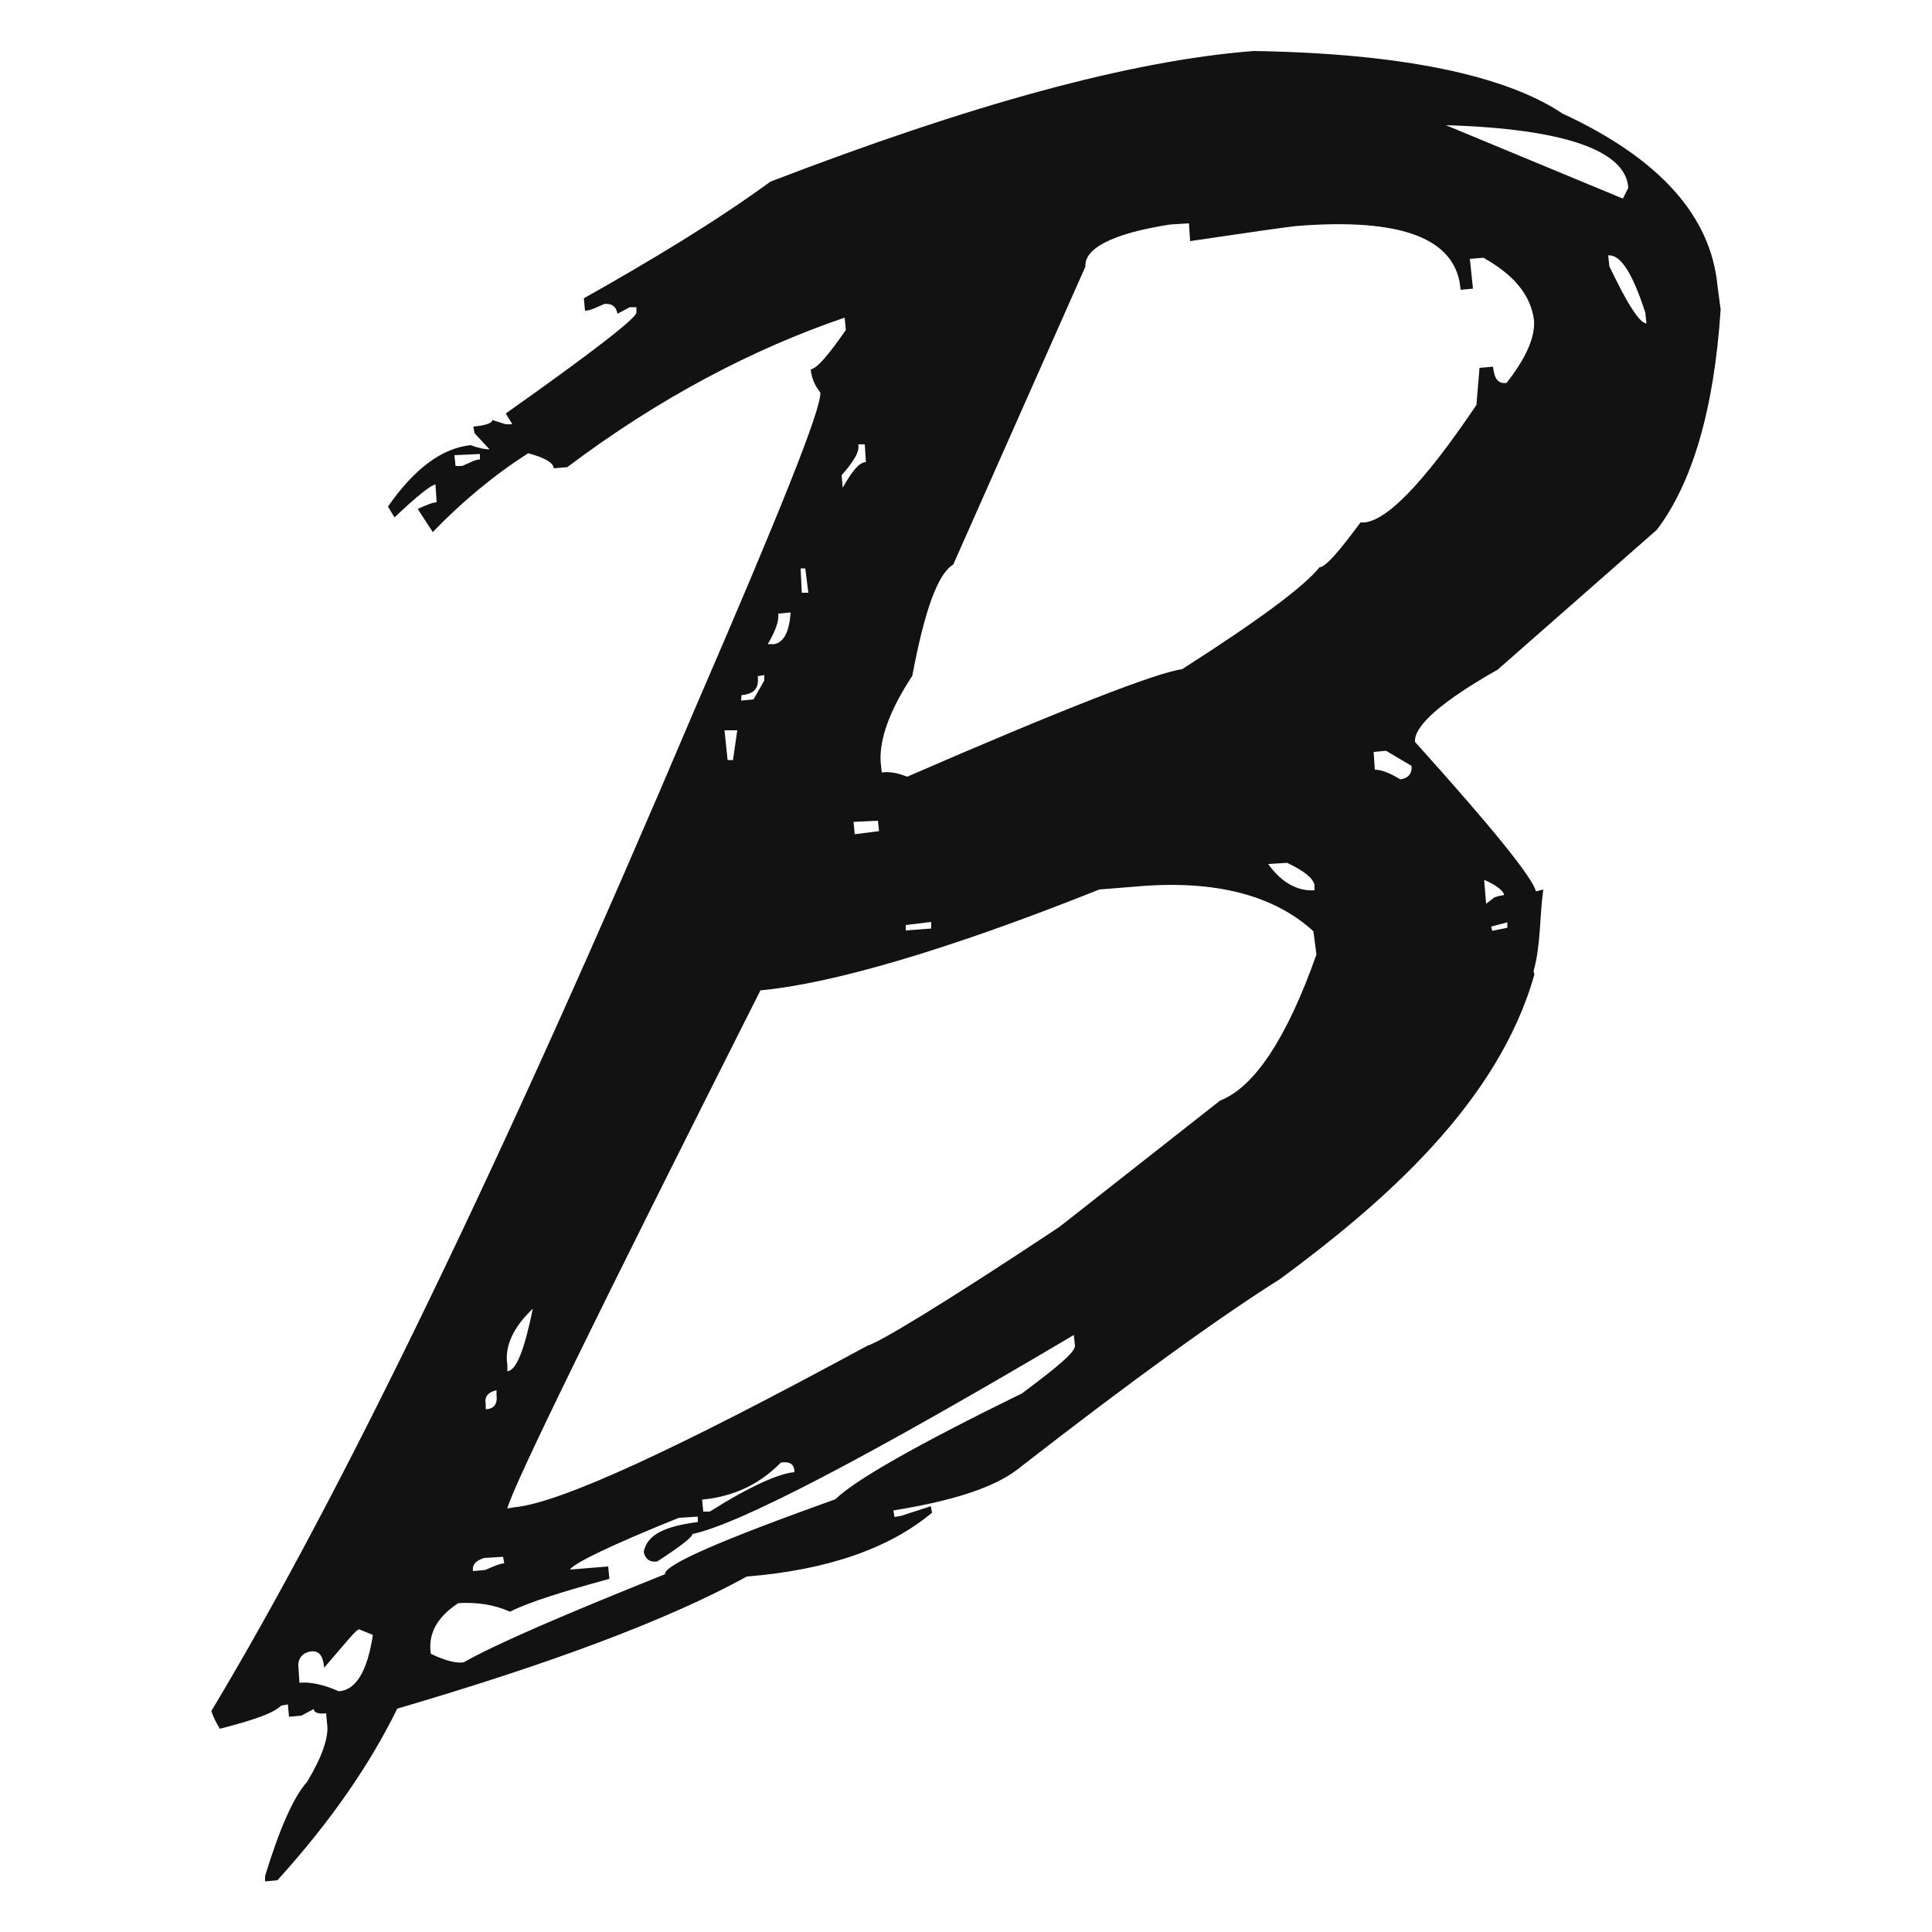 <?xml version="1.0" encoding="utf-8"?>
<!-- Generator: Adobe Illustrator 28.1.0, SVG Export Plug-In . SVG Version: 6.00 Build 0)  -->
<svg version="1.1" id="Camada_1" xmlns="http://www.w3.org/2000/svg" xmlns:xlink="http://www.w3.org/1999/xlink" x="0px" y="0px"
	 viewBox="0 0 500 500" style="enable-background:new 0 0 500 500;" xml:space="preserve">
<style type="text/css">
	.st0{fill:url(#SVGID_1_);}
	.st1{fill:url(#SVGID_00000138552842309519238050000003484345802424516286_);}
	.st2{fill:url(#SVGID_00000093877231793744227890000014424060194562189464_);}
	.st3{fill:url(#SVGID_00000062897031317440960740000006415209326513133953_);}
	.st4{fill:url(#SVGID_00000027588635158834065380000002959968507345643649_);}
	.st5{fill:url(#SVGID_00000061442081540597883660000013491627505803800475_);}
	.st6{fill:url(#SVGID_00000178171640036597207900000013895250839066072451_);}
	.st7{fill:#121212;}
</style>
<g>
	
		<linearGradient id="SVGID_1_" gradientUnits="userSpaceOnUse" x1="829.867" y1="255.391" x2="1039.387" y2="276.991" gradientTransform="matrix(1 0 0 1 0 334)">
		<stop  offset="0" style="stop-color:#FA12E3"/>
		<stop  offset="0.536" style="stop-color:#7312FA"/>
		<stop  offset="1" style="stop-color:#415CA7"/>
	</linearGradient>
	<path class="st0" d="M880.7,599c1.4-1.4,2.2-3.3,2.2-5.4c0-4.3-3.8-7.8-8.5-7.8h-7.9v15.6h7.8C876.8,601.4,879.1,600.5,880.7,599z"
		/>
	
		<linearGradient id="SVGID_00000034057141339055918340000016399282682199836329_" gradientUnits="userSpaceOnUse" x1="826.489" y1="288.161" x2="1036.009" y2="309.761" gradientTransform="matrix(1 0 0 1 0 334)">
		<stop  offset="0" style="stop-color:#FA12E3"/>
		<stop  offset="0.536" style="stop-color:#7312FA"/>
		<stop  offset="1" style="stop-color:#415CA7"/>
	</linearGradient>
	<path style="fill:url(#SVGID_00000034057141339055918340000016399282682199836329_);" d="M880.4,616.9h-14v20.3h14.2
		c5.7,0,11.9-4.1,11.9-10.8C892.5,621.8,888.7,616.9,880.4,616.9z"/>
	
		<linearGradient id="SVGID_00000065061707190622164570000002021355697308018092_" gradientUnits="userSpaceOnUse" x1="770.701" y1="271.884" x2="978.781" y2="361.163" gradientTransform="matrix(1 0 0 1 0 334)">
		<stop  offset="0" style="stop-color:#FA12E3"/>
		<stop  offset="0.536" style="stop-color:#7312FA"/>
		<stop  offset="1" style="stop-color:#415CA7"/>
	</linearGradient>
	<polygon style="fill:url(#SVGID_00000065061707190622164570000002021355697308018092_);" points="785.5,626.5 807,626.5 
		796.3,602.6 	"/>
	
		<linearGradient id="SVGID_00000137119811028198693140000012080385223833714578_" gradientUnits="userSpaceOnUse" x1="621.8" y1="276.65" x2="1652.592" y2="276.65" gradientTransform="matrix(1 0 0 1 0 334)">
		<stop  offset="0" style="stop-color:#FA12E3"/>
		<stop  offset="0.536" style="stop-color:#7312FA"/>
		<stop  offset="1" style="stop-color:#415CA7"/>
	</linearGradient>
	<path style="fill:url(#SVGID_00000137119811028198693140000012080385223833714578_);" d="M1068.3,551.8c-8.3-27-9.5-60.1-8.6-85.7
		c1-26.6-19.9-51.1-47.9-51.1H724c-28.1,0-48.8,24.5-47.9,51.1c0.9,25.6-0.3,58.7-8.6,85.7c-8.4,27.1-22.5,44.2-45.7,46.4v24.9
		c23.1,2.2,37.3,19.3,45.7,46.4c8.3,27,9.5,60.1,8.6,85.7c-1,26.6,19.9,51.1,47.9,51.1h287.8c28.1,0,48.9-24.5,47.9-51.1
		c-0.9-25.6,0.3-58.7,8.6-85.7c8.4-27.1,22.5-44.2,45.6-46.4v-24.9C1090.8,596,1076.6,578.9,1068.3,551.8z M722.6,654h-32.3v-84.9
		h24.2c16,0,25.5,11.6,25.5,22.9c0,5.6-2.3,10.4-5.1,13.3c8.1,2.8,15.3,10.9,15.3,22C750.1,640.2,740.5,654,722.6,654z M819.4,654
		l-5.5-12.2h-35.2l-5.5,12.2h-18.6l39.9-86.6h3.6L838,654H819.4z M881.8,654h-32.3v-84.9h24.2c16,0,25.5,11.6,25.5,22.9
		c0,5.6-2.3,10.4-5.1,13.3c8.1,2.8,15.3,10.9,15.3,22C909.3,640.2,899.6,654,881.8,654z M975.5,585.9h-35.3v16.2h30.5v17h-30.5v17.8
		h35.3v17h-52.4V569h52.4V585.9z M1045.3,654h-53v-84.9h17.1V637h35.9V654z"/>
	
		<linearGradient id="SVGID_00000012456484387898265870000004608602581988258180_" gradientUnits="userSpaceOnUse" x1="658.738" y1="263.026" x2="1119.538" y2="503.506" gradientTransform="matrix(1 0 0 1 0 334)">
		<stop  offset="0" style="stop-color:#FA12E3"/>
		<stop  offset="0.536" style="stop-color:#7312FA"/>
		<stop  offset="1" style="stop-color:#415CA7"/>
	</linearGradient>
	<path style="fill:url(#SVGID_00000012456484387898265870000004608602581988258180_);" d="M721.2,616.9h-14v20.3h14.2
		c5.7,0,11.9-4.1,11.9-10.8C733.4,621.8,729.6,616.9,721.2,616.9z"/>
	
		<linearGradient id="SVGID_00000084497104652298122530000002201199709902424509_" gradientUnits="userSpaceOnUse" x1="671.625" y1="238.333" x2="1132.425" y2="478.813" gradientTransform="matrix(1 0 0 1 0 334)">
		<stop  offset="0" style="stop-color:#FA12E3"/>
		<stop  offset="0.536" style="stop-color:#7312FA"/>
		<stop  offset="1" style="stop-color:#415CA7"/>
	</linearGradient>
	<path style="fill:url(#SVGID_00000084497104652298122530000002201199709902424509_);" d="M721.5,599c1.4-1.4,2.2-3.3,2.2-5.4
		c0-4.3-3.8-7.8-8.5-7.8h-7.9v15.6h7.8C717.6,601.4,719.9,600.5,721.5,599z"/>
	
		<linearGradient id="SVGID_00000036957355051237176210000012189187740742038962_" gradientUnits="userSpaceOnUse" x1="920.555" y1="149.05" x2="923.203" y2="149.05" gradientTransform="matrix(1 0 0 -1 0 833)">
		<stop  offset="0" style="stop-color:#FA12E3"/>
		<stop  offset="0.536" style="stop-color:#7312FA"/>
		<stop  offset="1" style="stop-color:#415CA7"/>
	</linearGradient>
	<path style="fill:url(#SVGID_00000036957355051237176210000012189187740742038962_);" d="M921.4,682.4h-0.8v3.1h0.7
		c0.8,0,1.2-0.2,1.4-0.5c0.3-0.2,0.5-0.6,0.5-1.4c0-0.6-0.2-0.8-0.3-0.8C922.8,682.5,922.3,682.4,921.4,682.4z"/>
</g>
<path class="st7" d="M396.9,251.3c1.9-6.9,1.5-14,2.5-21.1l-1.9,0.5c-0.8-3.5-11.3-16.5-31.3-38.7c-0.3-4.2,7.1-10.6,21.4-18.7
	l41.2-36.2c9.1-12,14.8-31,16.5-57l-0.8-6c-1.7-18.3-15.1-33.1-40.1-44.7c-14.8-9.9-41.6-15.6-80-16.2c-32.1,2.5-73.5,14-125,33.8
	c-14,10.2-30.2,20-48.3,30.2l0.3,3.2c1.4,0,2.8-0.8,4.9-1.7c2.2-0.3,3.2,0.8,3.5,2.5l3.2-1.7h1.7v1.4c0,1.4-11.3,10.2-33.8,26.1
	l1.7,2.8h-1.7l-3.5-1.1c0,0.8-1.7,1.4-4.9,1.7l0.3,1.7l3.9,4.2c-1.1,0-2.8-0.3-4.9-1.1c-7.4,0.8-14.5,6-21.4,15.9l1.7,2.8
	c6-5.7,9.6-8.5,10.6-8.5l0.3,4.6c-1.1,0-2.8,0.8-4.9,1.7l3.9,6c7.4-7.7,15.9-14.8,24.7-20.4c4.2,1.1,6.6,2.5,6.6,3.9l3.5-0.3
	c23.9-18,48.3-30.7,71.8-38.7l0.3,3.2c-4.6,6.6-7.4,9.9-9.1,10.2c0.3,2.5,1.1,4.2,2.5,6c0.3,4.2-10.6,31.3-32.4,81.7
	C130.4,300,88.4,386.7,54.7,442.8c0.3,1.1,1.1,2.8,2.2,4.6c8.5-2.2,13.7-3.9,15.9-6l1.7-0.3l0.3,3.2L78,444l3.2-1.7
	c0,0.8,1.1,1.4,3.2,1.1l0.3,3.2c0.3,3.2-1.4,8.2-5.2,14.5c-3.5,3.9-7.1,12-10.9,24.4v1.4l3.2-0.3c13.7-15.1,23.9-29.9,31-44.4
	c39.5-11.6,69.7-22.8,90.5-34.2c21.1-1.7,37-7.4,47.9-16.5l-0.3-1.7l-7.7,2.5l-1.7,0.3l-0.3-1.7c15.6-2.5,26.1-6,32.1-10.6
	c29.9-23.3,52.9-39.8,68-49.3c26.7-19.7,56.4-45.5,65.8-78.8C396.9,251.5,396.9,251.3,396.9,251.3z M124.2,118.9
	c-1.1,0-2.5,0.8-4.6,1.7h-1.7l-0.3-2.8l6.6-0.3V118.9z M87.7,437.7c-3.9-1.7-7.4-2.5-10.2-2.2l-0.3-4.6c0-1.7,1.1-3.2,3.2-3.5
	c2.2-0.3,3.2,1.1,3.5,4.2c5.7-6.6,8.5-10.2,9.1-9.9l3.5,1.4C95.1,432.5,92.1,437.4,87.7,437.7z M426.1,83.7c-1.7,0-4.9-4.9-9.6-14.8
	l-0.3-2.8c3.2-0.3,6.3,4.6,9.6,14.8L426.1,83.7z M421.4,48.6l-1.4,2.8l-45.8-19C404.9,33.3,420.8,39,421.4,48.6z M227.5,215.1
	l-6.3,0.8l-0.3-3.2l6.3-0.3L227.5,215.1z M222.1,115h1.7l0.3,4.6c-1.7,0-3.5,2.2-6,6.6l-0.3-3.2C220.7,119.7,222.6,116.9,222.1,115z
	 M208.4,147.1l0.8,6.3h-1.7l-0.3-6.3H208.4z M201.4,158.8l3.2-0.3c-0.3,4.9-1.7,7.7-4.2,8.2h-1.7
	C200.7,163.3,201.7,160.5,201.4,158.8z M191.9,179.9c3.2-0.3,4.6-1.7,4.2-4.9l1.7-0.3v1.4L195,181l-3.2,0.3L191.9,179.9L191.9,179.9
	L191.9,179.9z M190.8,189l-1.1,7.7h-1.4l-0.8-7.7H190.8z M137.9,338.7c-2.2,10.6-4.2,15.9-6.6,16.2v-1.7
	C130.5,348.3,133,343.3,137.9,338.7z M128.5,359.8v1.4c0.3,2.2-0.8,3.5-2.8,3.5v-1.4C125.3,361.5,126.4,360.2,128.5,359.8z
	 M125.3,403.2l4.9-0.3l0.3,1.7c-1.1,0-2.8,0.8-4.9,1.7l-3.2,0.3C122.2,404.9,123.1,403.9,125.3,403.2z M264.5,360.6
	c-27.4,13.4-43.3,22.5-48.3,27.4c-29.6,10.6-44.4,17-44.1,19.4c-26.4,10.6-43.6,18-52.1,22.8c-1.7,0.3-4.6-0.3-8.5-2.2
	c-0.8-5.2,1.7-9.6,7.1-13.1c4.6-0.3,9.1,0.3,13.4,2.2c4.9-2.5,13.7-5.2,25.7-8.5l-0.3-3.2l-9.9,0.8c1.1-1.7,10.6-6.3,28.2-13.4
	l4.9-0.3v1.4c-8.5,1.1-13.1,3.2-14,7.7c0.3,1.7,1.4,2.8,3.5,2.5c6-3.9,9.1-6.3,9.1-7.1c12-2.5,45-19.7,98.7-51.5l0.3,2.8
	C278.2,350,273.6,353.8,264.5,360.6z M181.7,388.1c8.2-0.8,14.8-3.9,20.4-9.6c2.2-0.3,3.5,0.3,3.5,2.5c-3.9,0.3-11.3,3.5-21.9,10.2
	H182L181.7,388.1z M315.8,284.8l-41.6,32.7c-30.7,20.4-47.2,30.2-49.6,30.7C175.2,375,145,389,133,390.1l-1.7,0.3
	c1.4-5.7,23.3-50.4,65.5-134.1c18.3-1.7,47.9-10.2,87.7-26.1l9.9-0.8c20-1.7,35.2,2.2,45.5,11.6l0.8,6
	C333.1,268.6,324.6,281.4,315.8,284.8z M234.4,240.8v-1.4l6.6-0.8v1.7L234.4,240.8z M328.2,223.6l4.9-0.3c4.6,2.2,6.6,3.9,7.1,5.7
	v1.4C335.9,230.7,331.7,228.5,328.2,223.6z M352.1,135.2c-5.7,7.7-9.1,11.6-10.6,11.6c-4.2,5.2-16.2,14-35.6,26.4
	c-6.3,0.8-29.9,9.9-71.1,27.8c-2.2-0.8-4.2-1.4-6.6-1.1l-0.3-2.8c-0.3-5.7,2.2-13.1,8.2-22.2c3.2-17,6.6-26.4,10.6-28.8L280.9,69
	c-0.3-4.6,6.6-8.5,21.9-10.9l4.9-0.3l0.3,4.6c14.8-2.2,23.9-3.5,27.4-3.9C362.8,56.3,377,61.7,378,75l3.2-0.3l-0.8-7.7l3.5-0.3
	c8.2,4.6,12.3,9.9,13.1,16.2c0.3,4.6-2.2,9.9-7.1,16.2c-2.2,0.3-3.2-1.1-3.5-4.2l-3.5,0.3l-0.8,9.6
	C368.2,125.4,358.1,135.8,352.1,135.2z M362.4,201.7c-2.8-1.7-4.9-2.5-6.6-2.5l-0.3-4.6l3.2-0.3l6.6,3.9
	C365.5,200.3,364.4,201.4,362.4,201.7z M384.1,227.7c3.2,1.4,4.9,2.8,5.2,3.9l-1.4,0.3c-0.3,0-0.8,0.3-1.1,0.3l-2.2,1.7L384.1,227.7
	z M390.1,240.1l-3.9,0.8l-0.3-1.1l4.2-1.1L390.1,240.1L390.1,240.1z"/>
</svg>
